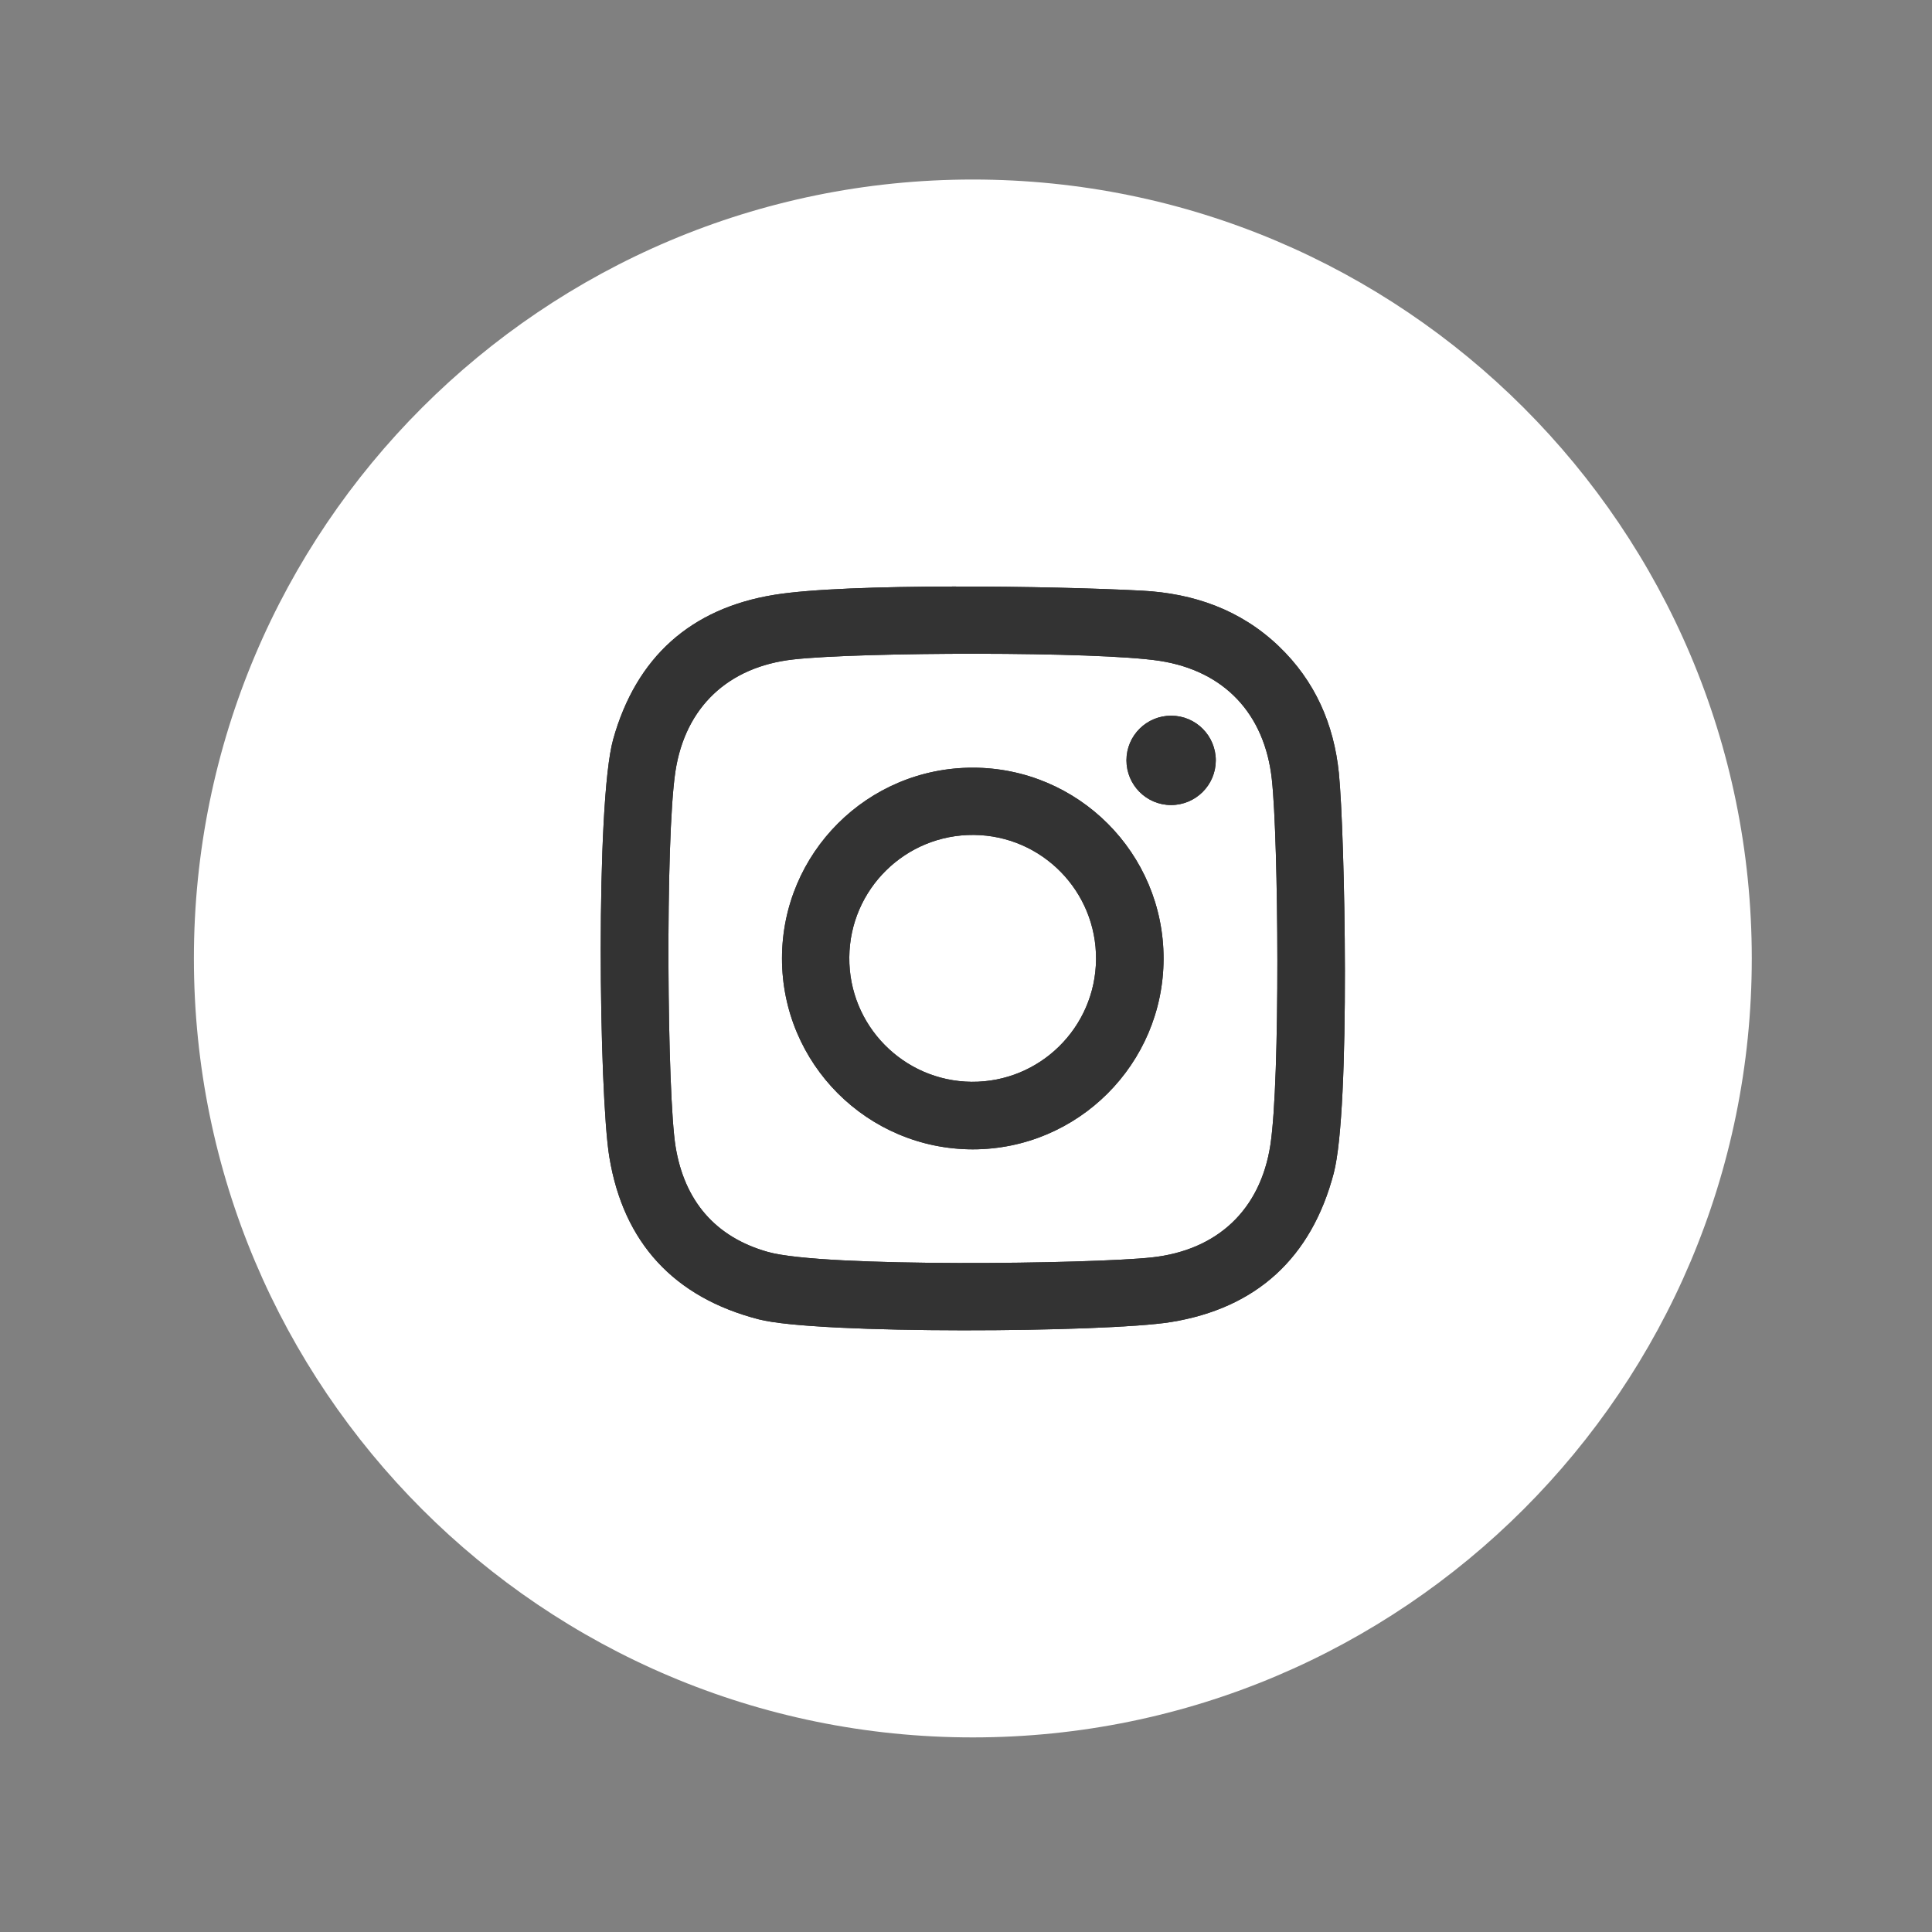 <?xml version="1.0" encoding="utf-8"?>
<!-- Generator: Adobe Illustrator 15.0.0, SVG Export Plug-In . SVG Version: 6.00 Build 0)  -->
<!DOCTYPE svg PUBLIC "-//W3C//DTD SVG 1.1//EN" "http://www.w3.org/Graphics/SVG/1.1/DTD/svg11.dtd">
<svg version="1.1" id="Layer_1" xmlns="http://www.w3.org/2000/svg" xmlns:xlink="http://www.w3.org/1999/xlink" x="0px" y="0px"
	 width="640px" height="640px" viewBox="0 0 640 640" enable-background="new 0 0 640 640" xml:space="preserve">
<rect x="0" y="0" width="640" height="640" fill="#808080" stroke="none"/>
<g>
	<path fill="#FFFFFF" d="M580.299,317.496c0,142.497-115.531,258.042-258.043,258.042c-142.496,0-258.025-115.546-258.025-258.042
		C64.23,175,179.76,59.47,322.256,59.47C464.768,59.47,580.299,175,580.299,317.496z"/>
	<g>
		<path fill="#333333" d="M443.521,256.104c-1.646-16.218-7.898-30.571-19.947-42.072c-12.678-12.097-28.189-17.456-45.189-18.364
			c-28.973-1.551-97.777-2.57-121.924,1.379c-27.594,4.481-45.707,20.605-53.338,47.87c-5.861,20.965-4.701,117.646-1.27,138.391
			c4.67,28.331,21.42,46.507,49.531,53.746c19.445,5.014,114.98,4.355,136.432,0.908c28.377-4.574,46.617-21.247,53.996-49.295
			C447.453,367.137,445.48,275.518,443.521,256.104z M420.832,379.265c-3.307,21.561-17.598,34.88-39.221,37.262
			c-19.9,2.162-108.713,3.384-127.156-1.786c-17.627-4.921-27.719-17.08-30.648-34.818c-2.805-16.985-3.494-101.708-0.062-124.413
			c3.273-21.342,17.549-34.661,39.062-37.058c21.875-2.46,100.441-2.727,121.344,0.469c21.498,3.322,34.832,17.628,37.166,39.299
			C423.527,278.464,424.139,357.547,420.832,379.265z M322.271,254.302c-34.91-0.015-63.209,28.252-63.225,63.163
			s28.25,63.21,63.162,63.272c34.896,0,63.209-28.299,63.242-63.194C385.467,282.632,357.168,254.333,322.271,254.302z
			 M321.85,358.361c-22.58-0.219-40.725-18.693-40.506-41.257c0.189-22.579,18.662-40.724,41.258-40.521
			c22.562,0.204,40.676,18.694,40.473,41.241C362.871,340.404,344.428,358.55,321.85,358.361z M402.75,251.905
			c-0.018,8.179-6.676,14.792-14.84,14.775c-8.18-0.016-14.76-6.675-14.76-14.839c0.016-8.179,6.676-14.775,14.838-14.76
			C396.168,237.098,402.75,243.741,402.75,251.905z"/>
		<path fill="#333333" d="M443.521,256.104c-1.646-16.218-7.898-30.571-19.947-42.072c-12.678-12.097-28.189-17.456-45.189-18.364
			c-28.973-1.551-97.777-2.57-121.924,1.379c-27.594,4.481-45.707,20.605-53.338,47.87c-5.861,20.965-4.701,117.646-1.27,138.391
			c4.67,28.331,21.42,46.507,49.531,53.746c19.445,5.014,114.98,4.355,136.432,0.908c28.377-4.574,46.617-21.247,53.996-49.295
			C447.453,367.137,445.48,275.518,443.521,256.104z M420.832,379.265c-3.307,21.561-17.598,34.88-39.221,37.262
			c-19.9,2.162-108.713,3.384-127.156-1.786c-17.627-4.921-27.719-17.08-30.648-34.818c-2.805-16.985-3.494-101.708-0.062-124.413
			c3.273-21.342,17.549-34.661,39.062-37.058c21.875-2.46,100.441-2.727,121.344,0.469c21.498,3.322,34.832,17.628,37.166,39.299
			C423.527,278.464,424.139,357.547,420.832,379.265z M322.271,254.302c-34.91-0.015-63.209,28.252-63.225,63.163
			s28.25,63.21,63.162,63.272c34.896,0,63.209-28.299,63.242-63.194C385.467,282.632,357.168,254.333,322.271,254.302z
			 M321.85,358.361c-22.58-0.219-40.725-18.693-40.506-41.257c0.189-22.579,18.662-40.724,41.258-40.521
			c22.562,0.204,40.676,18.694,40.473,41.241C362.871,340.404,344.428,358.55,321.85,358.361z M402.75,251.905
			c-0.018,8.179-6.676,14.792-14.84,14.775c-8.18-0.016-14.76-6.675-14.76-14.839c0.016-8.179,6.676-14.775,14.838-14.76
			C396.168,237.098,402.75,243.741,402.75,251.905z"/>
	</g>
</g>
</svg>
